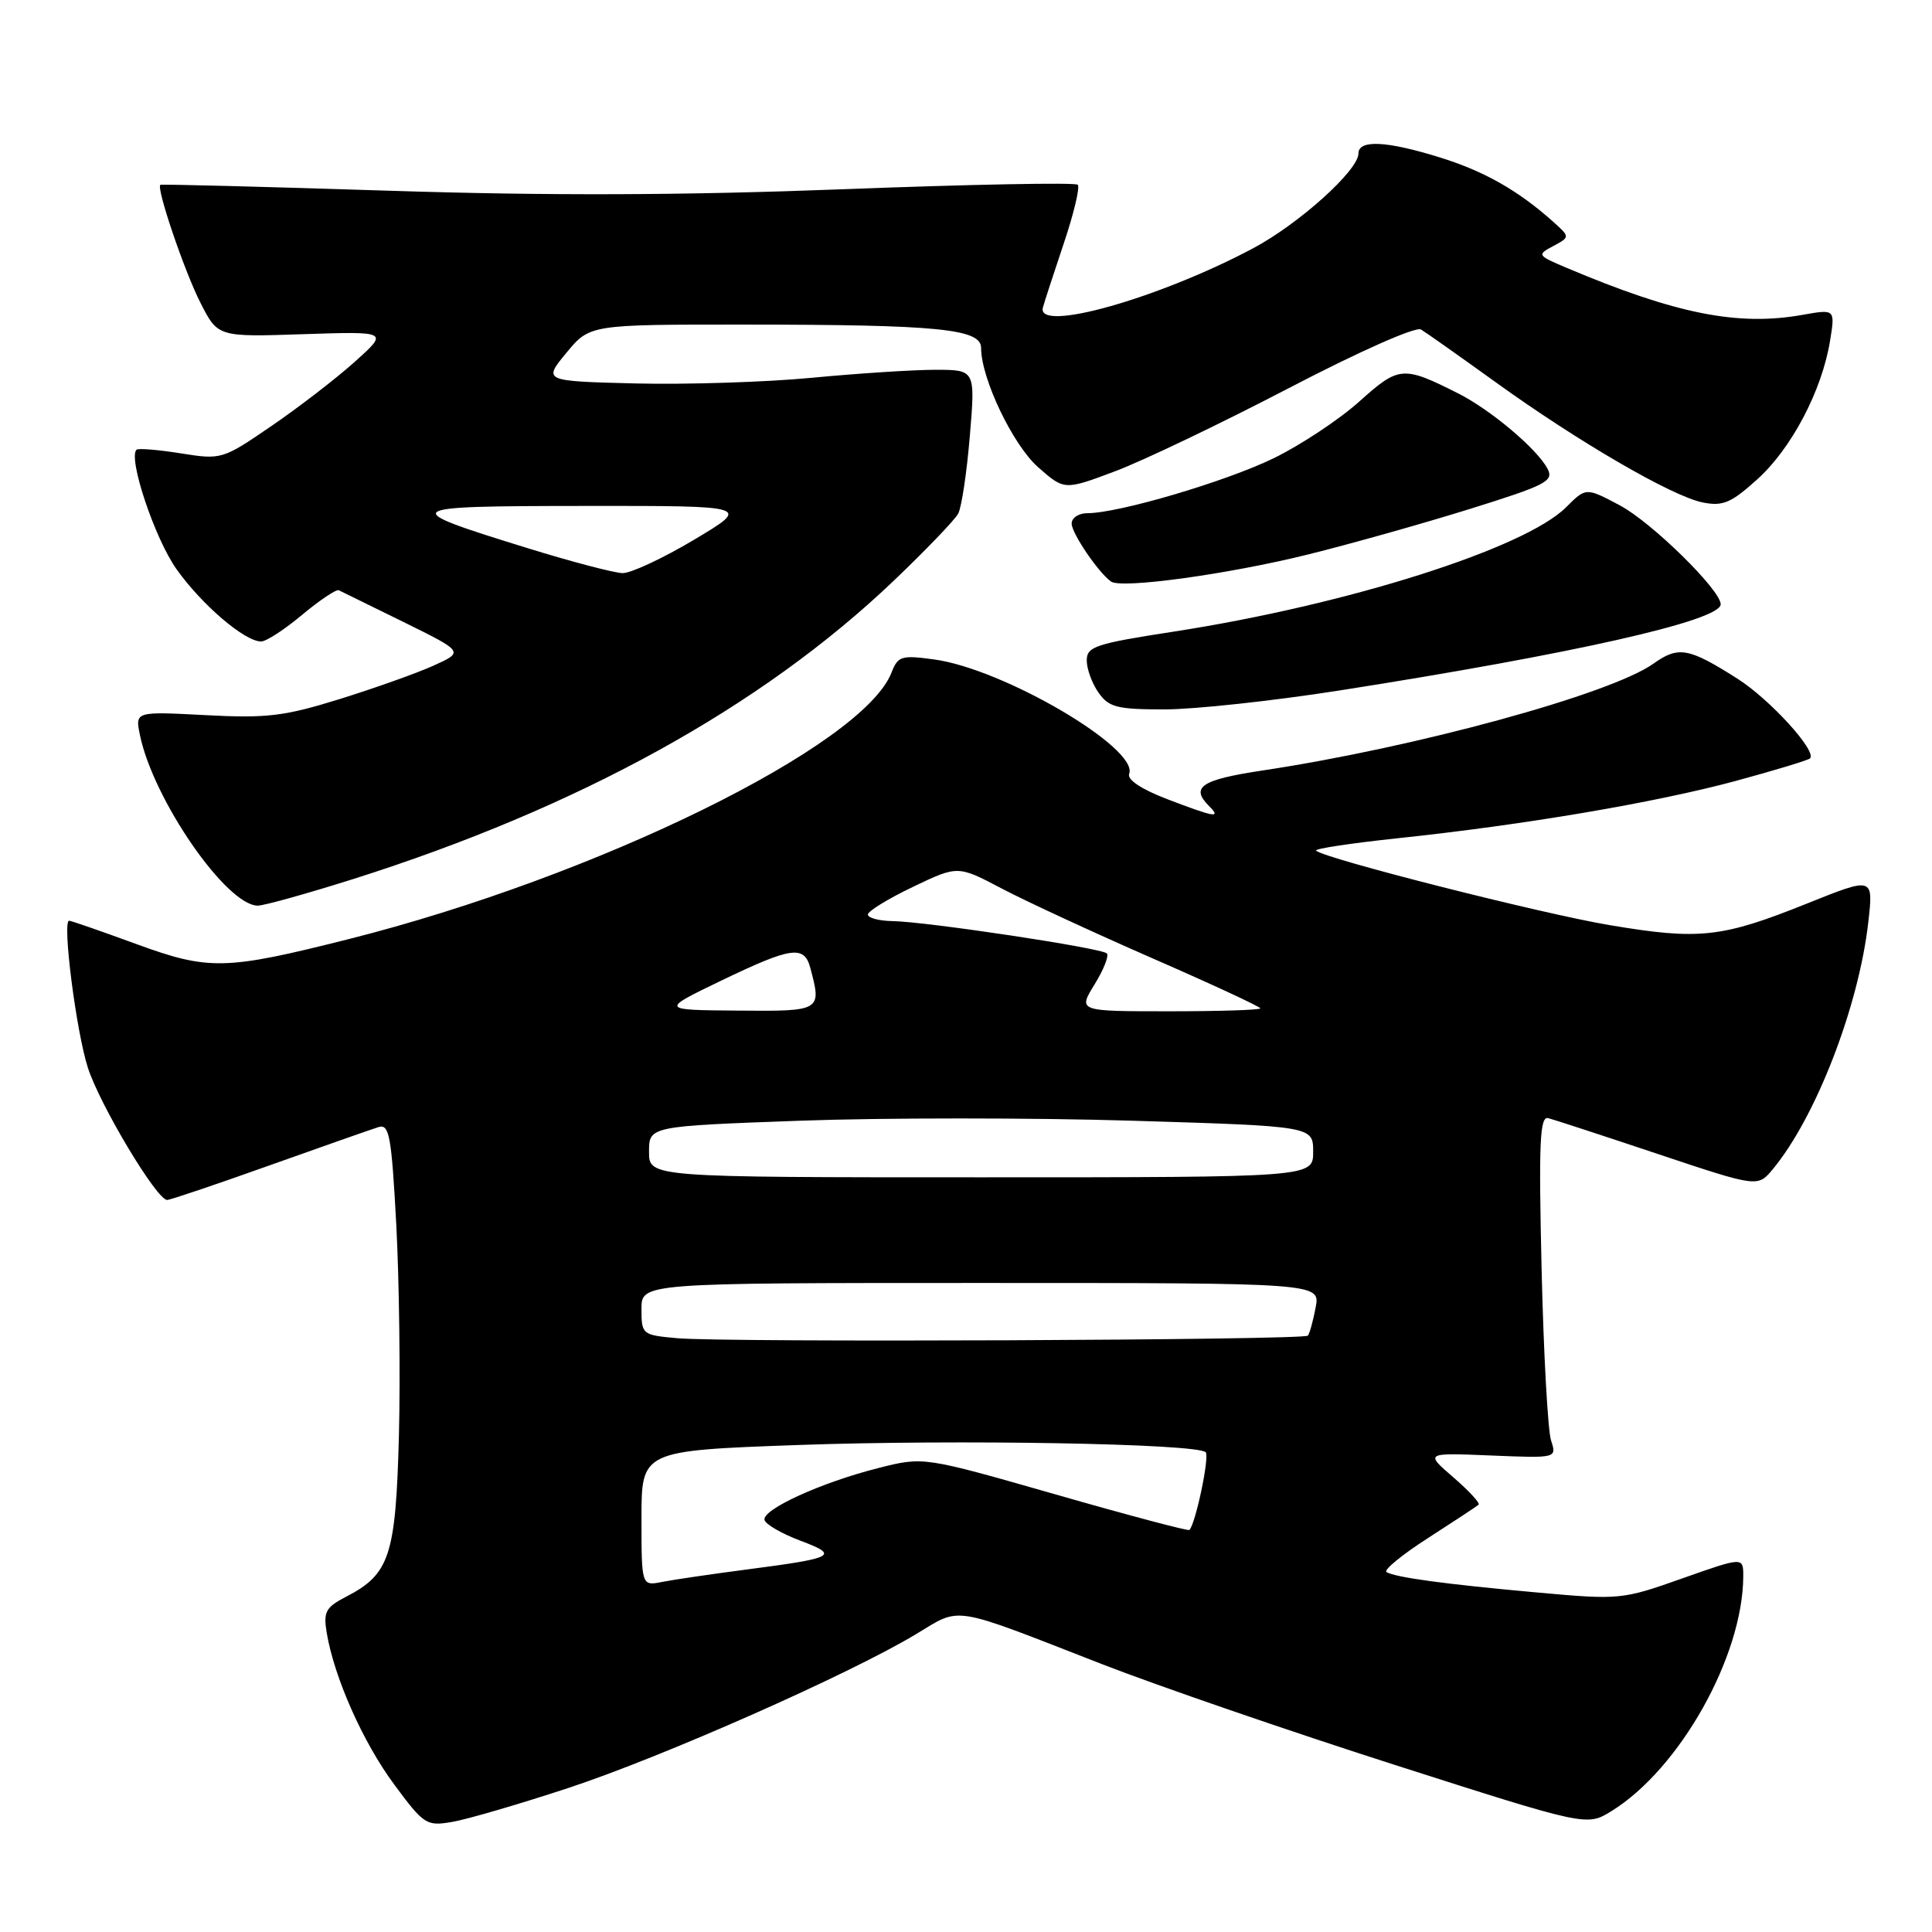 <?xml version="1.0" encoding="UTF-8" standalone="no"?>
<!DOCTYPE svg PUBLIC "-//W3C//DTD SVG 1.1//EN" "http://www.w3.org/Graphics/SVG/1.1/DTD/svg11.dtd" >
<svg xmlns="http://www.w3.org/2000/svg" xmlns:xlink="http://www.w3.org/1999/xlink" version="1.1" viewBox="0 0 256 256">
 <g >
 <path fill="currentColor"
d=" M 75.27 236.93 C 87.72 232.83 112.53 221.86 121.35 216.55 C 127.45 212.88 125.75 212.61 146.00 220.50 C 153.43 223.39 170.92 229.41 184.88 233.88 C 210.26 242.00 210.26 242.00 213.53 239.98 C 222.57 234.39 230.94 219.49 230.99 208.89 C 231.00 206.29 231.00 206.29 222.90 209.15 C 214.94 211.97 214.61 212.00 203.65 211.01 C 191.45 209.91 184.93 209.02 183.72 208.31 C 183.29 208.05 185.76 206.02 189.22 203.80 C 192.67 201.58 195.69 199.59 195.92 199.38 C 196.15 199.17 194.64 197.54 192.57 195.75 C 188.81 192.50 188.81 192.50 197.55 192.86 C 206.29 193.22 206.29 193.22 205.52 190.86 C 205.10 189.56 204.53 179.35 204.27 168.16 C 203.88 151.37 204.03 147.87 205.15 148.16 C 205.89 148.35 212.44 150.49 219.70 152.92 C 232.91 157.33 232.91 157.33 234.91 154.92 C 240.62 148.03 246.30 133.34 247.56 122.18 C 248.24 116.19 248.24 116.19 239.47 119.71 C 228.14 124.26 225.17 124.58 213.32 122.59 C 204.30 121.08 175.42 113.75 174.38 112.71 C 174.13 112.47 179.01 111.73 185.22 111.07 C 201.98 109.30 219.30 106.36 229.95 103.49 C 235.15 102.08 239.60 100.73 239.84 100.49 C 240.79 99.54 234.49 92.63 230.19 89.91 C 223.75 85.82 222.40 85.58 219.10 87.93 C 213.42 91.98 187.55 99.05 167.25 102.10 C 159.17 103.32 157.70 104.30 160.20 106.80 C 161.86 108.46 161.02 108.32 154.66 105.89 C 151.24 104.58 149.33 103.31 149.62 102.54 C 150.92 99.16 132.98 88.63 123.78 87.38 C 119.44 86.79 118.98 86.93 118.13 89.12 C 114.36 98.82 79.10 116.14 46.19 124.44 C 29.85 128.56 27.69 128.61 18.06 125.09 C 13.42 123.39 9.41 122.00 9.16 122.00 C 8.22 122.00 10.10 136.71 11.65 141.50 C 13.27 146.48 20.77 159.00 22.15 159.00 C 22.54 159.00 28.63 156.95 35.68 154.43 C 42.73 151.92 49.24 149.63 50.14 149.35 C 51.59 148.89 51.87 150.44 52.51 162.29 C 52.90 169.70 53.06 182.25 52.86 190.19 C 52.44 206.14 51.65 208.58 45.87 211.57 C 43.16 212.97 42.83 213.57 43.29 216.34 C 44.28 222.28 48.10 230.88 52.23 236.45 C 56.18 241.79 56.51 242.00 59.93 241.41 C 61.89 241.08 68.79 239.06 75.27 236.93 Z  M 46.80 116.48 C 76.67 107.02 100.83 93.70 118.32 77.05 C 122.62 72.95 126.52 68.90 126.97 68.05 C 127.42 67.20 128.11 62.56 128.51 57.75 C 129.24 49.00 129.24 49.00 123.92 49.00 C 121.00 49.00 113.63 49.48 107.55 50.06 C 101.47 50.64 90.98 50.97 84.23 50.81 C 71.96 50.50 71.96 50.50 75.05 46.75 C 78.15 43.00 78.15 43.00 98.82 43.01 C 124.33 43.02 130.00 43.58 130.00 46.10 C 130.00 50.16 134.23 58.99 137.57 61.92 C 141.04 64.97 141.04 64.97 147.77 62.44 C 151.47 61.05 161.83 56.09 170.79 51.42 C 180.12 46.56 187.60 43.24 188.29 43.66 C 188.96 44.06 193.38 47.19 198.12 50.60 C 209.09 58.52 221.60 65.79 225.63 66.58 C 228.29 67.11 229.39 66.64 232.85 63.51 C 237.38 59.43 241.40 51.78 242.48 45.22 C 243.18 40.95 243.18 40.95 238.84 41.72 C 230.29 43.25 222.06 41.61 207.54 35.47 C 203.69 33.84 203.64 33.76 205.82 32.60 C 208.05 31.40 208.05 31.40 205.78 29.36 C 201.17 25.24 196.67 22.69 190.82 20.87 C 183.73 18.66 180.00 18.48 180.00 20.34 C 180.00 22.57 172.13 29.65 166.08 32.88 C 153.60 39.53 137.28 44.14 138.19 40.75 C 138.37 40.06 139.62 36.25 140.95 32.27 C 142.29 28.30 143.12 24.79 142.81 24.48 C 142.50 24.16 128.58 24.43 111.87 25.07 C 90.51 25.89 72.60 25.95 51.50 25.27 C 35.00 24.74 21.39 24.39 21.25 24.49 C 20.68 24.89 24.40 35.85 26.54 40.08 C 28.86 44.66 28.86 44.66 40.18 44.28 C 51.50 43.91 51.50 43.91 47.00 47.95 C 44.52 50.17 39.55 54.00 35.95 56.46 C 29.48 60.89 29.33 60.93 23.95 60.07 C 20.95 59.59 18.32 59.38 18.09 59.59 C 16.94 60.70 20.51 71.37 23.39 75.42 C 26.76 80.16 32.43 85.00 34.60 85.00 C 35.27 85.00 37.72 83.41 40.04 81.46 C 42.37 79.52 44.55 78.06 44.89 78.21 C 45.23 78.37 49.09 80.27 53.49 82.43 C 61.47 86.37 61.47 86.37 57.49 88.18 C 55.29 89.18 49.69 91.17 45.04 92.62 C 37.68 94.91 35.36 95.19 27.24 94.76 C 17.90 94.27 17.90 94.27 18.54 97.39 C 20.30 105.95 30.01 120.00 34.16 120.00 C 34.99 120.00 40.68 118.41 46.80 116.48 Z  M 177.50 91.49 C 208.57 86.62 228.00 82.23 228.00 80.07 C 228.00 78.18 218.84 69.19 214.63 66.96 C 210.15 64.58 210.15 64.58 207.52 67.21 C 202.05 72.68 178.50 80.14 155.54 83.69 C 145.16 85.29 144.00 85.67 144.00 87.51 C 144.00 88.64 144.70 90.56 145.56 91.78 C 146.92 93.72 148.01 94.00 154.31 94.00 C 158.26 94.00 168.70 92.87 177.50 91.49 Z  M 173.29 73.48 C 178.90 72.09 188.57 69.37 194.76 67.44 C 204.89 64.28 205.93 63.74 205.05 62.10 C 203.64 59.45 197.53 54.31 193.22 52.13 C 185.90 48.44 185.37 48.49 180.13 53.19 C 177.47 55.58 172.37 58.96 168.79 60.71 C 162.42 63.81 148.24 68.00 144.08 68.00 C 142.94 68.00 142.00 68.61 142.00 69.37 C 142.00 70.66 145.52 75.85 147.22 77.06 C 148.59 78.04 162.70 76.10 173.29 73.48 Z  M 85.00 201.19 C 85.00 192.22 85.00 192.22 105.75 191.47 C 126.84 190.72 158.61 191.28 159.76 192.43 C 160.30 192.97 158.43 201.90 157.60 202.73 C 157.45 202.89 149.45 200.77 139.84 198.01 C 122.37 193.01 122.37 193.01 116.44 194.51 C 108.77 196.44 100.86 200.07 101.31 201.43 C 101.51 202.02 103.65 203.25 106.08 204.16 C 111.27 206.11 110.66 206.44 99.00 207.96 C 94.33 208.57 89.26 209.31 87.75 209.61 C 85.00 210.16 85.00 210.16 85.00 201.19 Z  M 89.75 177.32 C 85.09 176.90 85.00 176.83 85.00 173.45 C 85.00 170.00 85.00 170.00 129.97 170.00 C 174.95 170.00 174.95 170.00 174.33 173.25 C 173.99 175.04 173.53 176.71 173.30 176.98 C 172.77 177.58 96.10 177.90 89.75 177.32 Z  M 86.00 152.62 C 86.00 149.23 86.00 149.23 106.02 148.50 C 117.03 148.10 136.83 148.10 150.02 148.50 C 174.00 149.23 174.00 149.23 174.00 152.62 C 174.00 156.00 174.00 156.00 130.00 156.00 C 86.00 156.00 86.00 156.00 86.00 152.62 Z  M 95.50 129.97 C 104.87 125.46 106.56 125.21 107.37 128.25 C 108.90 133.97 108.84 134.01 97.75 133.91 C 87.50 133.83 87.50 133.83 95.50 129.97 Z  M 145.03 130.45 C 146.24 128.49 146.97 126.64 146.66 126.33 C 145.95 125.61 122.67 122.11 118.25 122.05 C 116.46 122.02 115.00 121.63 115.00 121.18 C 115.00 120.73 117.68 119.09 120.96 117.52 C 126.91 114.67 126.91 114.67 132.71 117.72 C 135.89 119.40 144.91 123.57 152.75 127.00 C 160.59 130.42 167.00 133.40 167.00 133.61 C 167.00 133.83 161.56 134.00 154.92 134.00 C 142.84 134.00 142.84 134.00 145.03 130.45 Z  M 70.00 72.66 C 52.49 67.25 52.74 67.06 77.50 67.04 C 99.50 67.02 99.50 67.02 92.00 71.50 C 87.88 73.96 83.60 75.96 82.50 75.94 C 81.40 75.92 75.78 74.45 70.00 72.66 Z "/>
</g>
</svg>